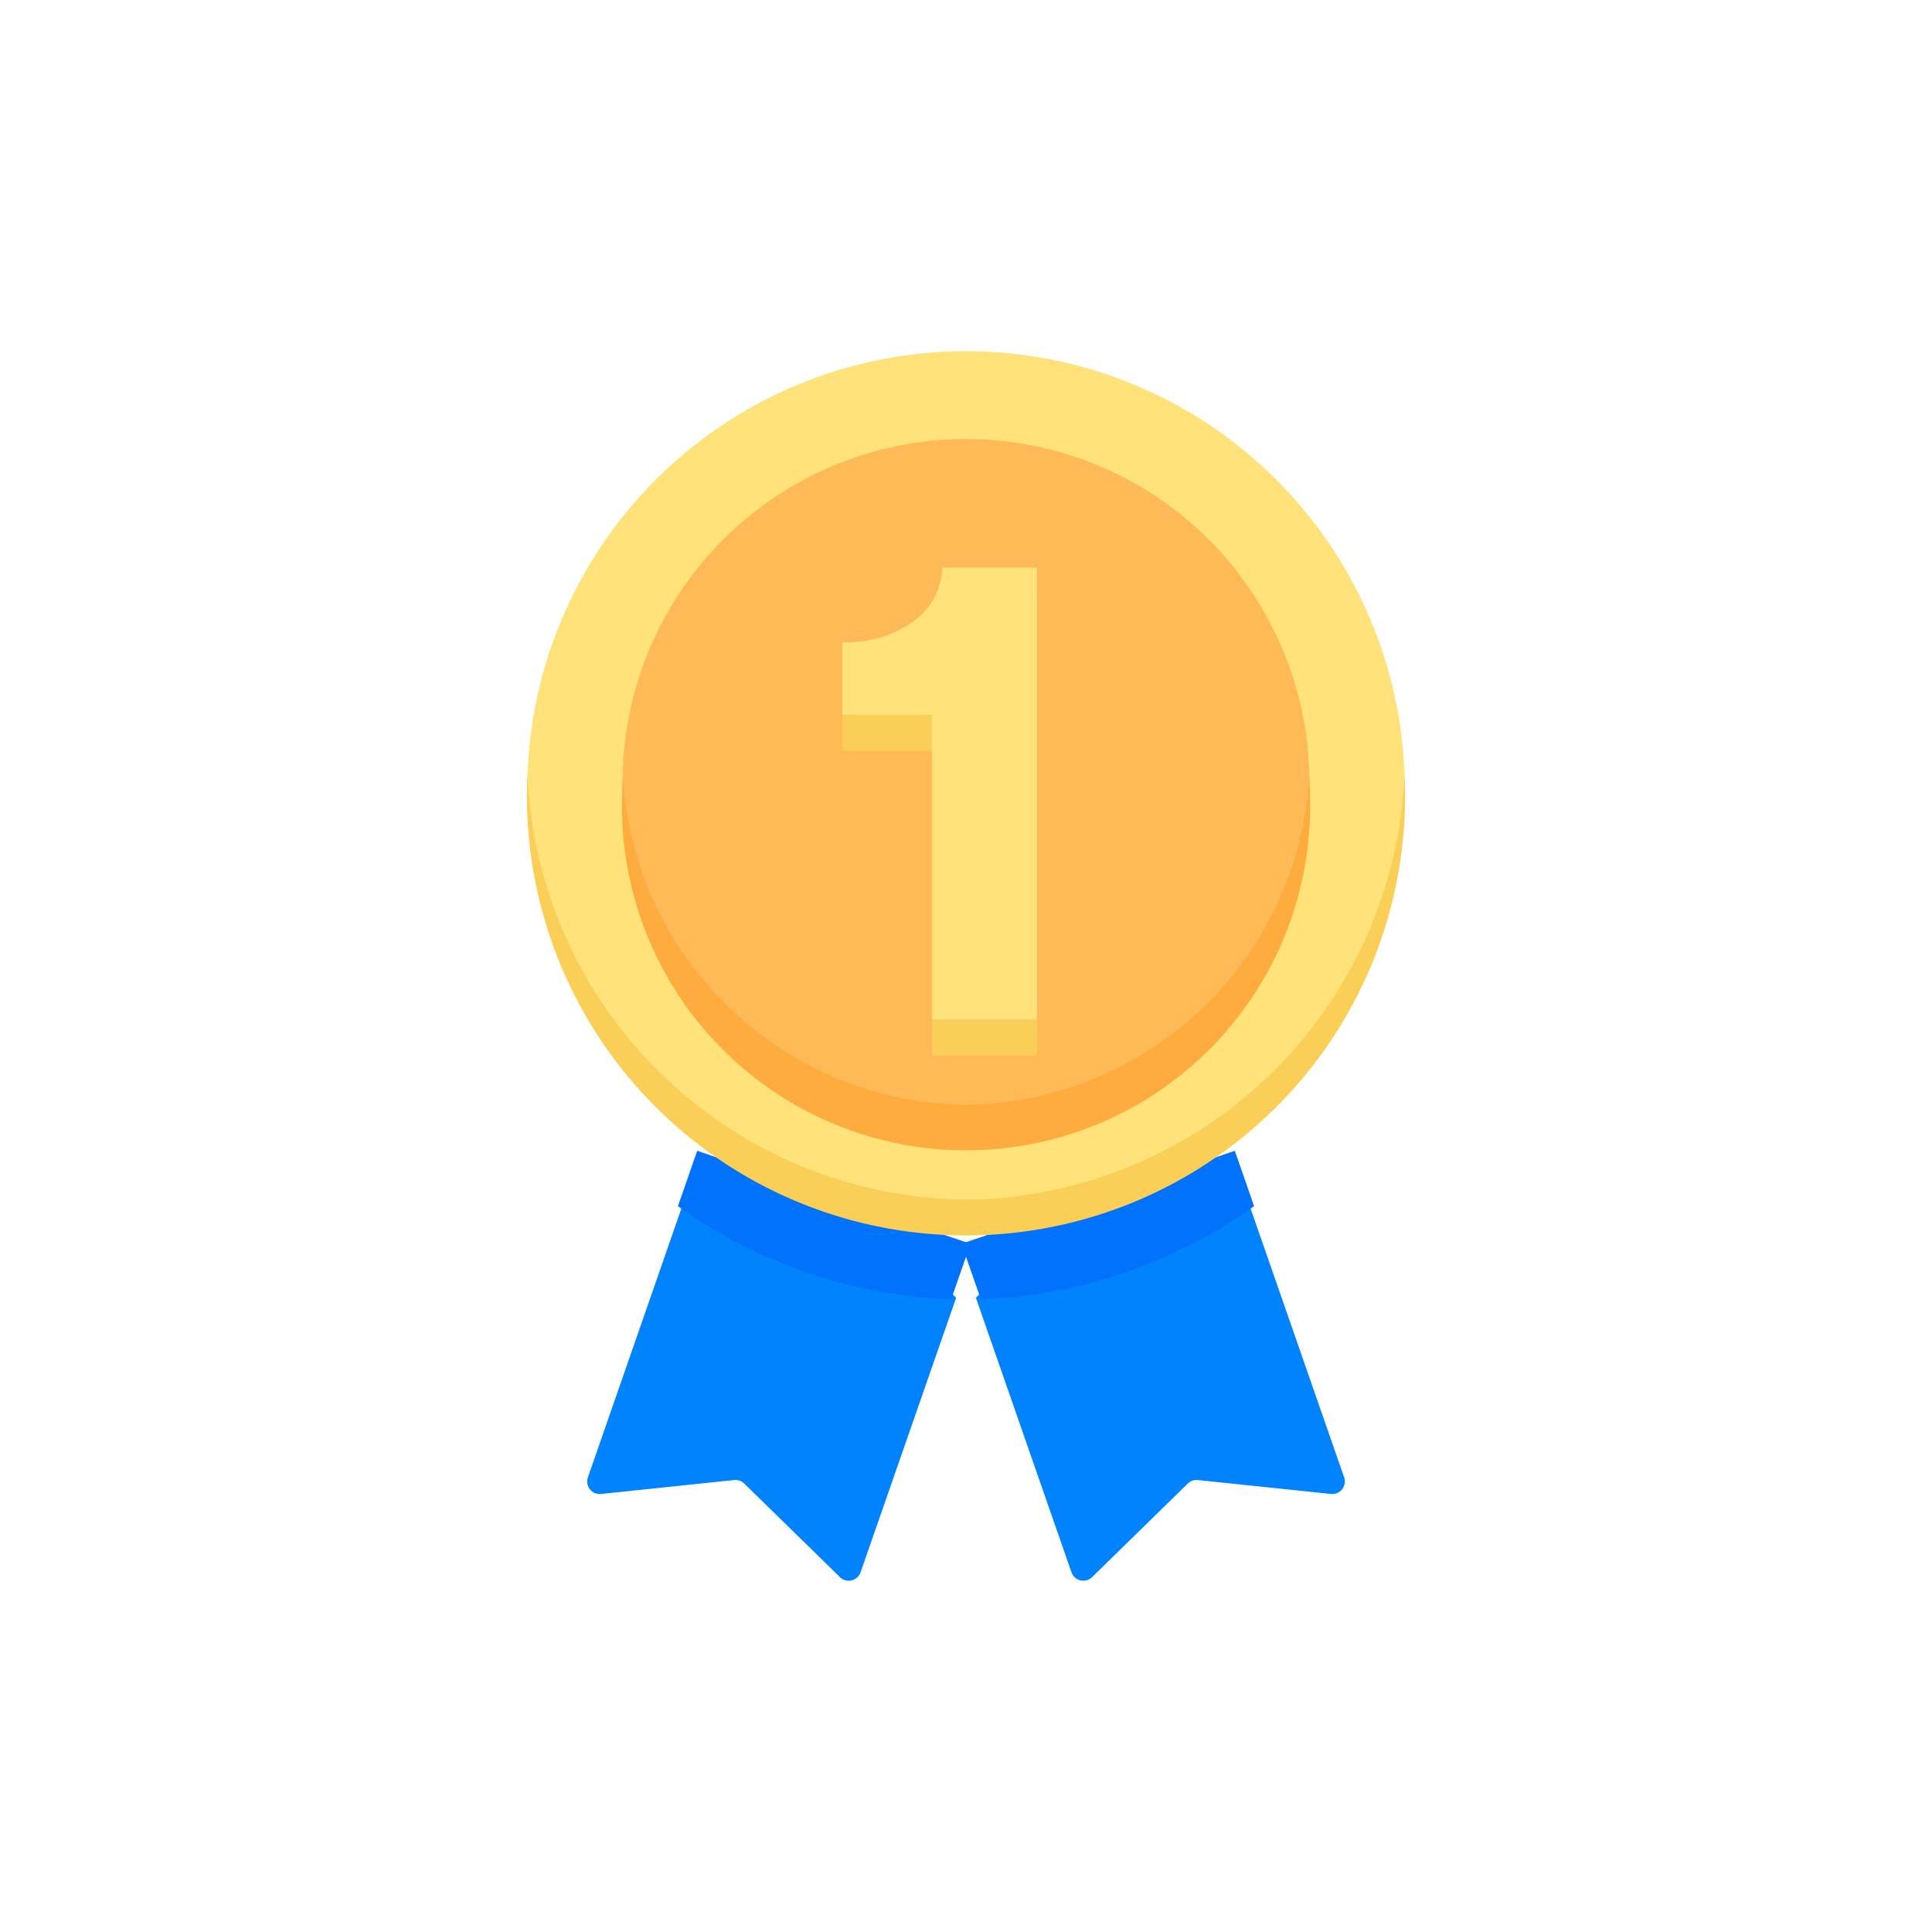 <svg xmlns="http://www.w3.org/2000/svg" width="44" height="44" viewBox="0 0 44 44">
  <g id="first_place_01" transform="translate(-1868 2815)">
    <g id="Grupo_1020" data-name="Grupo 1020" transform="translate(1880 -2807)">
      <path id="Trazado_748" data-name="Trazado 748" d="M98.375,355.114l-1.115.054L95.1,361.381a.286.286,0,0,0,.3.378l3.031-.317a.286.286,0,0,1,.23.08l2.179,2.131a.286.286,0,0,0,.47-.11l2.177-6.253-.642-.623Z" transform="translate(-93.711 -335.735)" fill="#0083fd"/>
      <path id="Trazado_749" data-name="Trazado 749" d="M140.954,336.559l.44-1.264-6.225-2.117-.438,1.26A11.426,11.426,0,0,0,140.954,336.559Z" transform="translate(-131.291 -314.969)" fill="#0072fc"/>
      <path id="Trazado_750" data-name="Trazado 750" d="M269.113,355.114l1.115.054,2.162,6.213a.286.286,0,0,1-.3.378l-3.031-.317a.286.286,0,0,0-.23.08l-2.179,2.131a.286.286,0,0,1-.47-.11l-2.177-6.253.642-.623Z" transform="translate(-253.778 -335.735)" fill="#0083fd"/>
      <path id="Trazado_751" data-name="Trazado 751" d="M256.44,336.559l-.44-1.264,6.225-2.117.439,1.26A11.426,11.426,0,0,1,256.44,336.559Z" transform="translate(-246.103 -314.969)" fill="#0072fc"/>
      <path id="Trazado_752" data-name="Trazado 752" d="M80.359,19.654c-10,0-10-9.853-9.987-10.022a9.994,9.994,0,0,1,19.975,0C90.355,9.8,90.359,19.654,80.359,19.654Z" transform="translate(-70.359 0)" fill="#ffe27a"/>
      <path id="Trazado_753" data-name="Trazado 753" d="M80.148,186.182a10.1,10.1,0,0,1-9.987-9.7q-.012.256-.013.515a10,10,0,1,0,20,0q0-.259-.013-.515A10.1,10.1,0,0,1,80.148,186.182Z" transform="translate(-70.148 -166.861)" fill="#f9cf58"/>
      <path id="Trazado_754" data-name="Trazado 754" d="M117.687,51.9c-7.817,0-7.827-7.9-7.817-8.065a7.822,7.822,0,0,1,15.633,0C125.514,44,125.5,51.9,117.687,51.9Z" transform="translate(-107.687 -34.307)" fill="#ffba57"/>
      <path id="Trazado_755" data-name="Trazado 755" d="M117.421,184.014a7.925,7.925,0,0,1-7.816-7.531c-.01.17-.016.342-.016.515a7.836,7.836,0,1,0,15.666,0c0-.173-.006-.344-.016-.515a7.925,7.925,0,0,1-7.816,7.531Z" transform="translate(-107.421 -166.853)" fill="#ffac3e"/>
      <g id="Grupo_1017" data-name="Grupo 1017" transform="translate(7.187 4.927)">
        <path id="Trazado_759" data-name="Trazado 759" d="M26.516-171.785a1.578,1.578,0,0,1-.678,1.24,2.644,2.644,0,0,1-1.6.459v1.654h2.044v6.936h2.389v-10.289Z" transform="translate(-24.242 172.609)" fill="#f9cf58"/>
        <path id="Trazado_760" data-name="Trazado 760" d="M26.516-171.785a1.578,1.578,0,0,1-.678,1.24,2.644,2.644,0,0,1-1.6.459v1.654h2.044v6.936h2.389v-10.289Z" transform="translate(-24.242 171.785)" fill="#ffe27a"/>
      </g>
    </g>
    <g id="Rectángulo_2209" data-name="Rectángulo 2209" transform="translate(1868 -2815)" fill="none" stroke="#707070" stroke-width="1" opacity="0">
      <rect width="44" height="44" stroke="none"/>
      <rect x="0.5" y="0.5" width="43" height="43" fill="none"/>
    </g>
  </g>
</svg>
